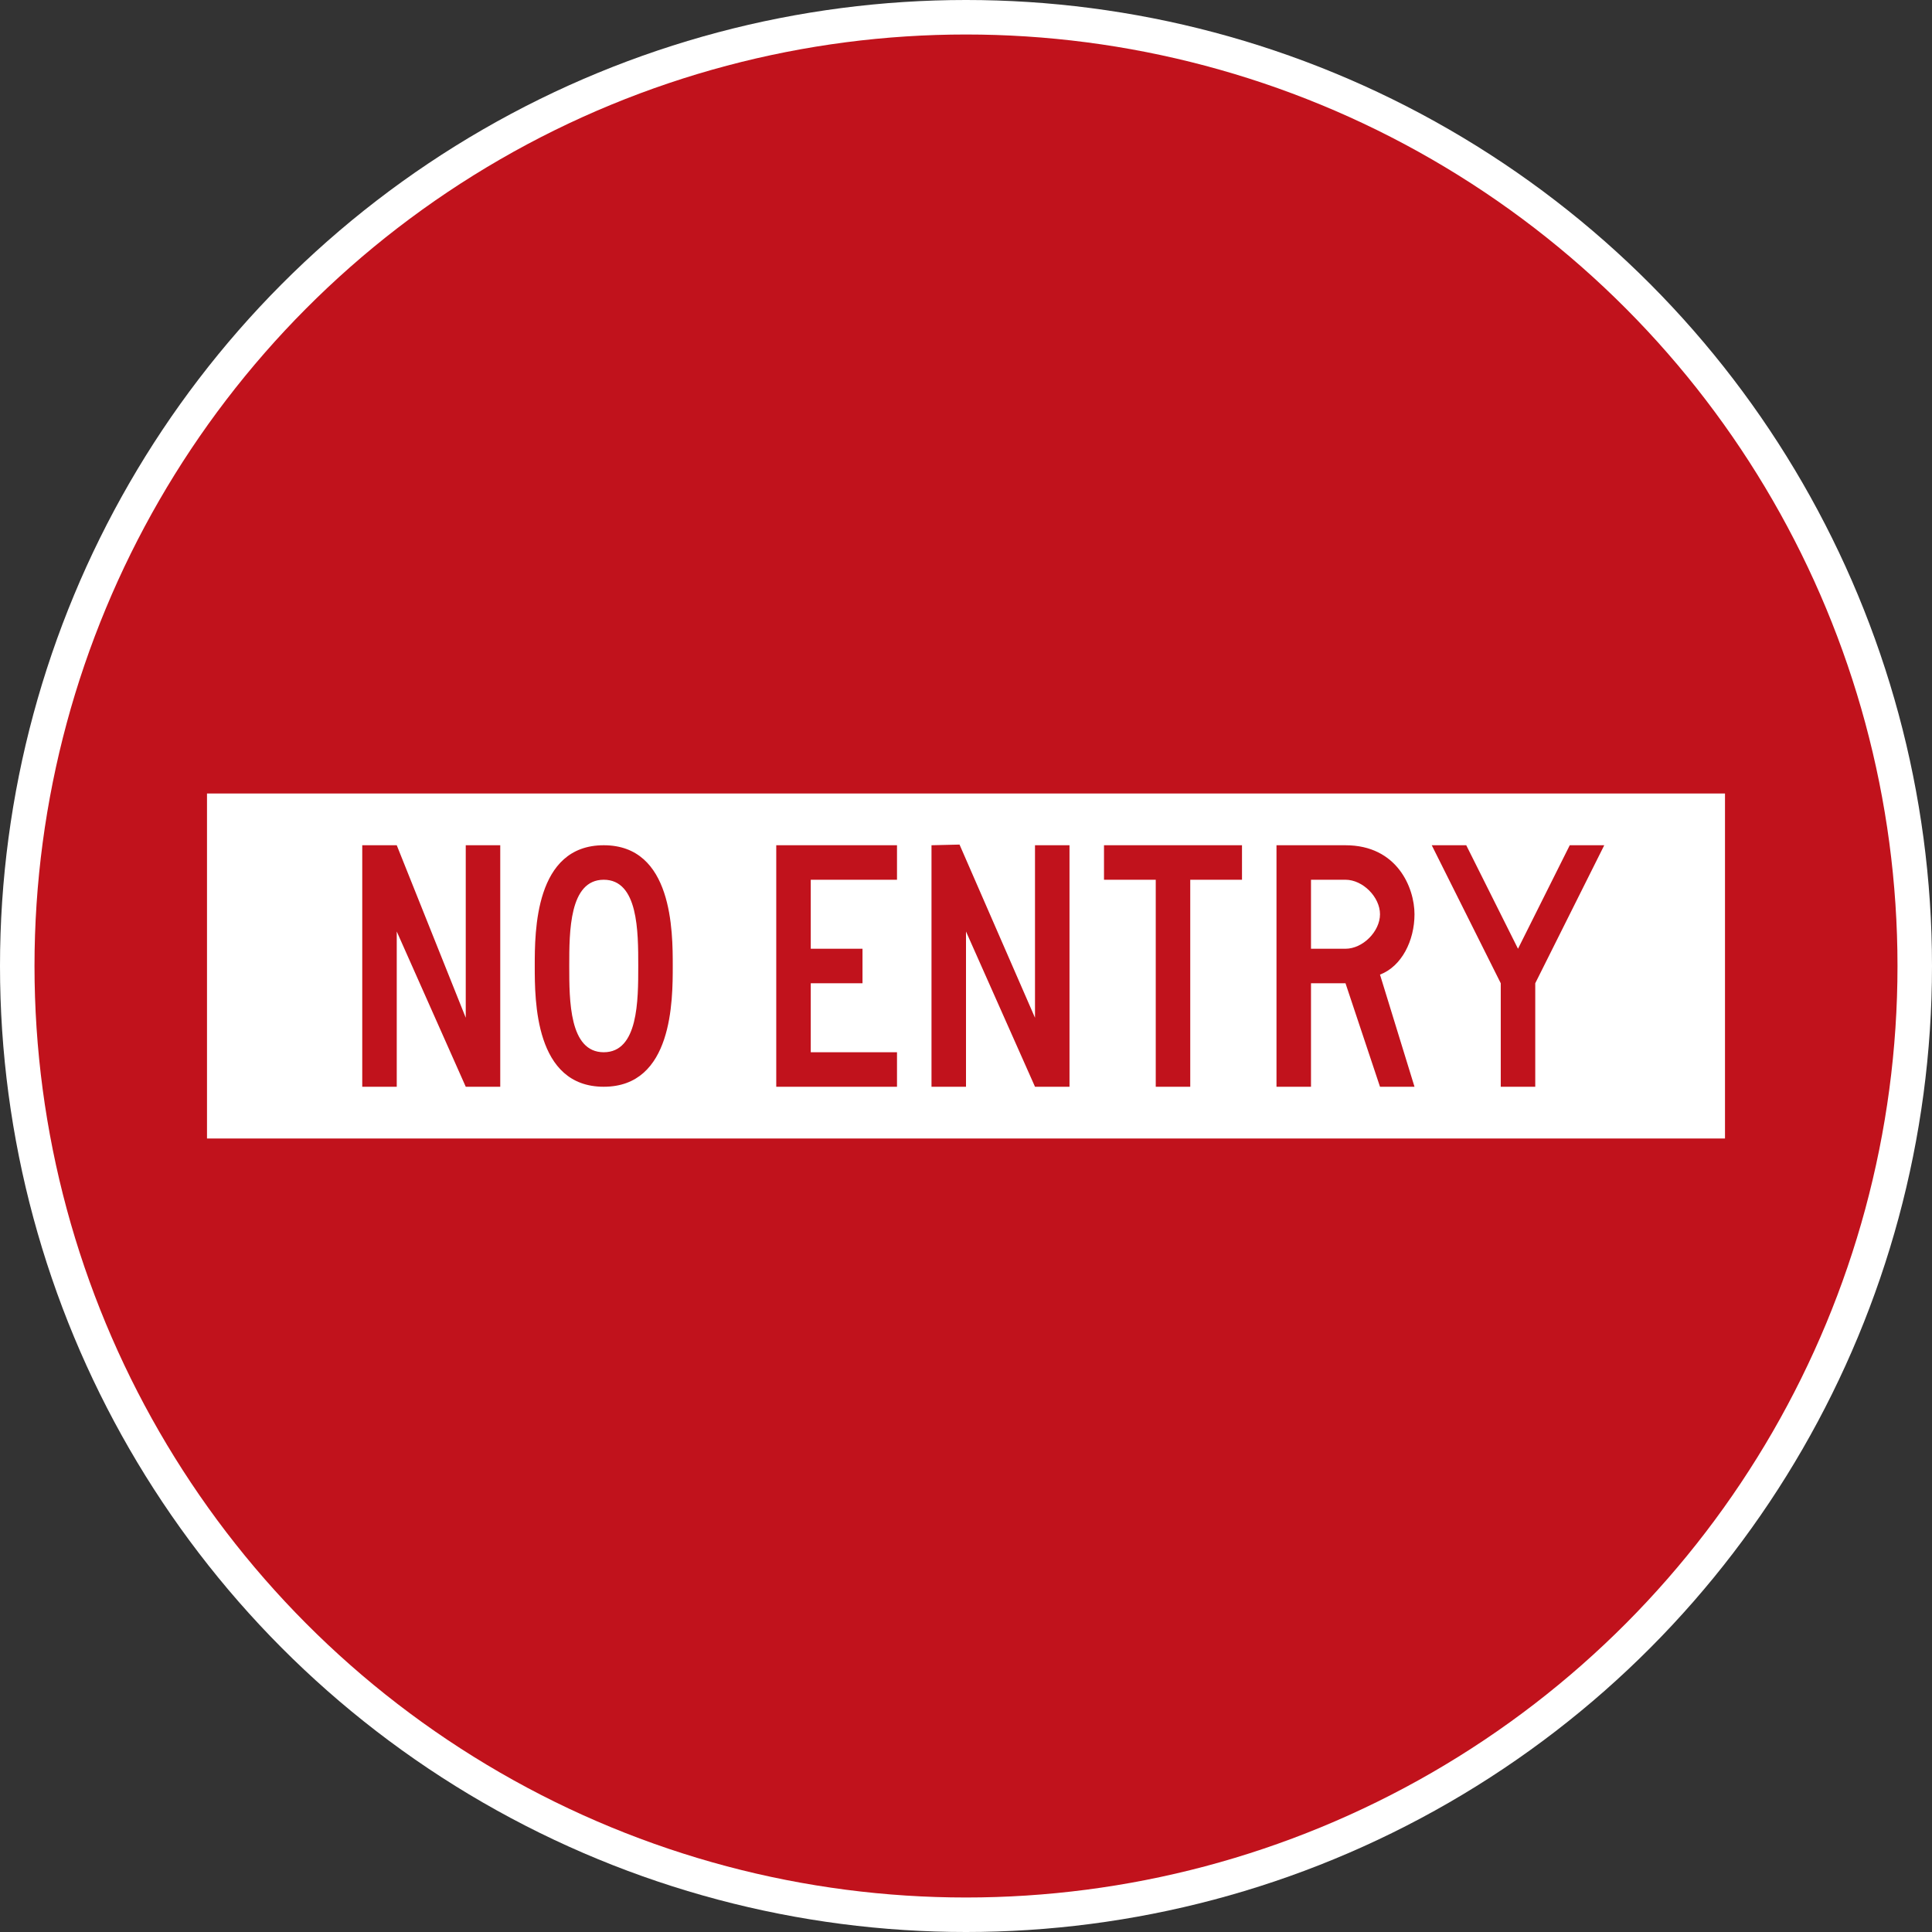 <?xml version="1.0" encoding="UTF-8"?>
<svg version="1.1" viewBox="0 0 112 112" xmlns="http://www.w3.org/2000/svg">
 <rect x="0" y="0" width="112" height="112" fill="#333333" stroke="none"/>
 <circle cx="56" cy="56" r="56" fill="#fff"/>
 <circle cx="56" cy="56" r="54" fill="#c1121c"/>
 <rect x="12" y="46" width="88" height="20" fill="#fff"/>
 <g fill="#c1121c">
  <path d="m93 49-4 8v6h-2v-6l-4-8h2l3 6 3-6zm-11 14h-2l-2-6h-2v6h-2v-14h4c3 0 4 2.467 4 4s-0.745 3.021-2 3.5zm-2-10c0-1-1-2-2-2h-2v4h2c1 0 2-1 2-2zm-8-2h-3v12h-2v-12h-3v-2h8zm-10 12h-2l-4-9v9h-2v-14l1.625-0.039 4.375 10.039v-10h2zm-10 0h-7v-14h7v2h-5v4h3v2h-3v4h5zm-17 0c-4 0-4-5-4-7s0-7 4-7 4 5 4 7 0 7-4 7zm0-2c2 0 2-3 2-5s0-5-2-5-2 3-2 5 0 5 2 5zm-6 2h-2l-4-9v9h-2v-14h2l4 10v-10h2z" fill="#c1121c"/>
 </g>
</svg>
